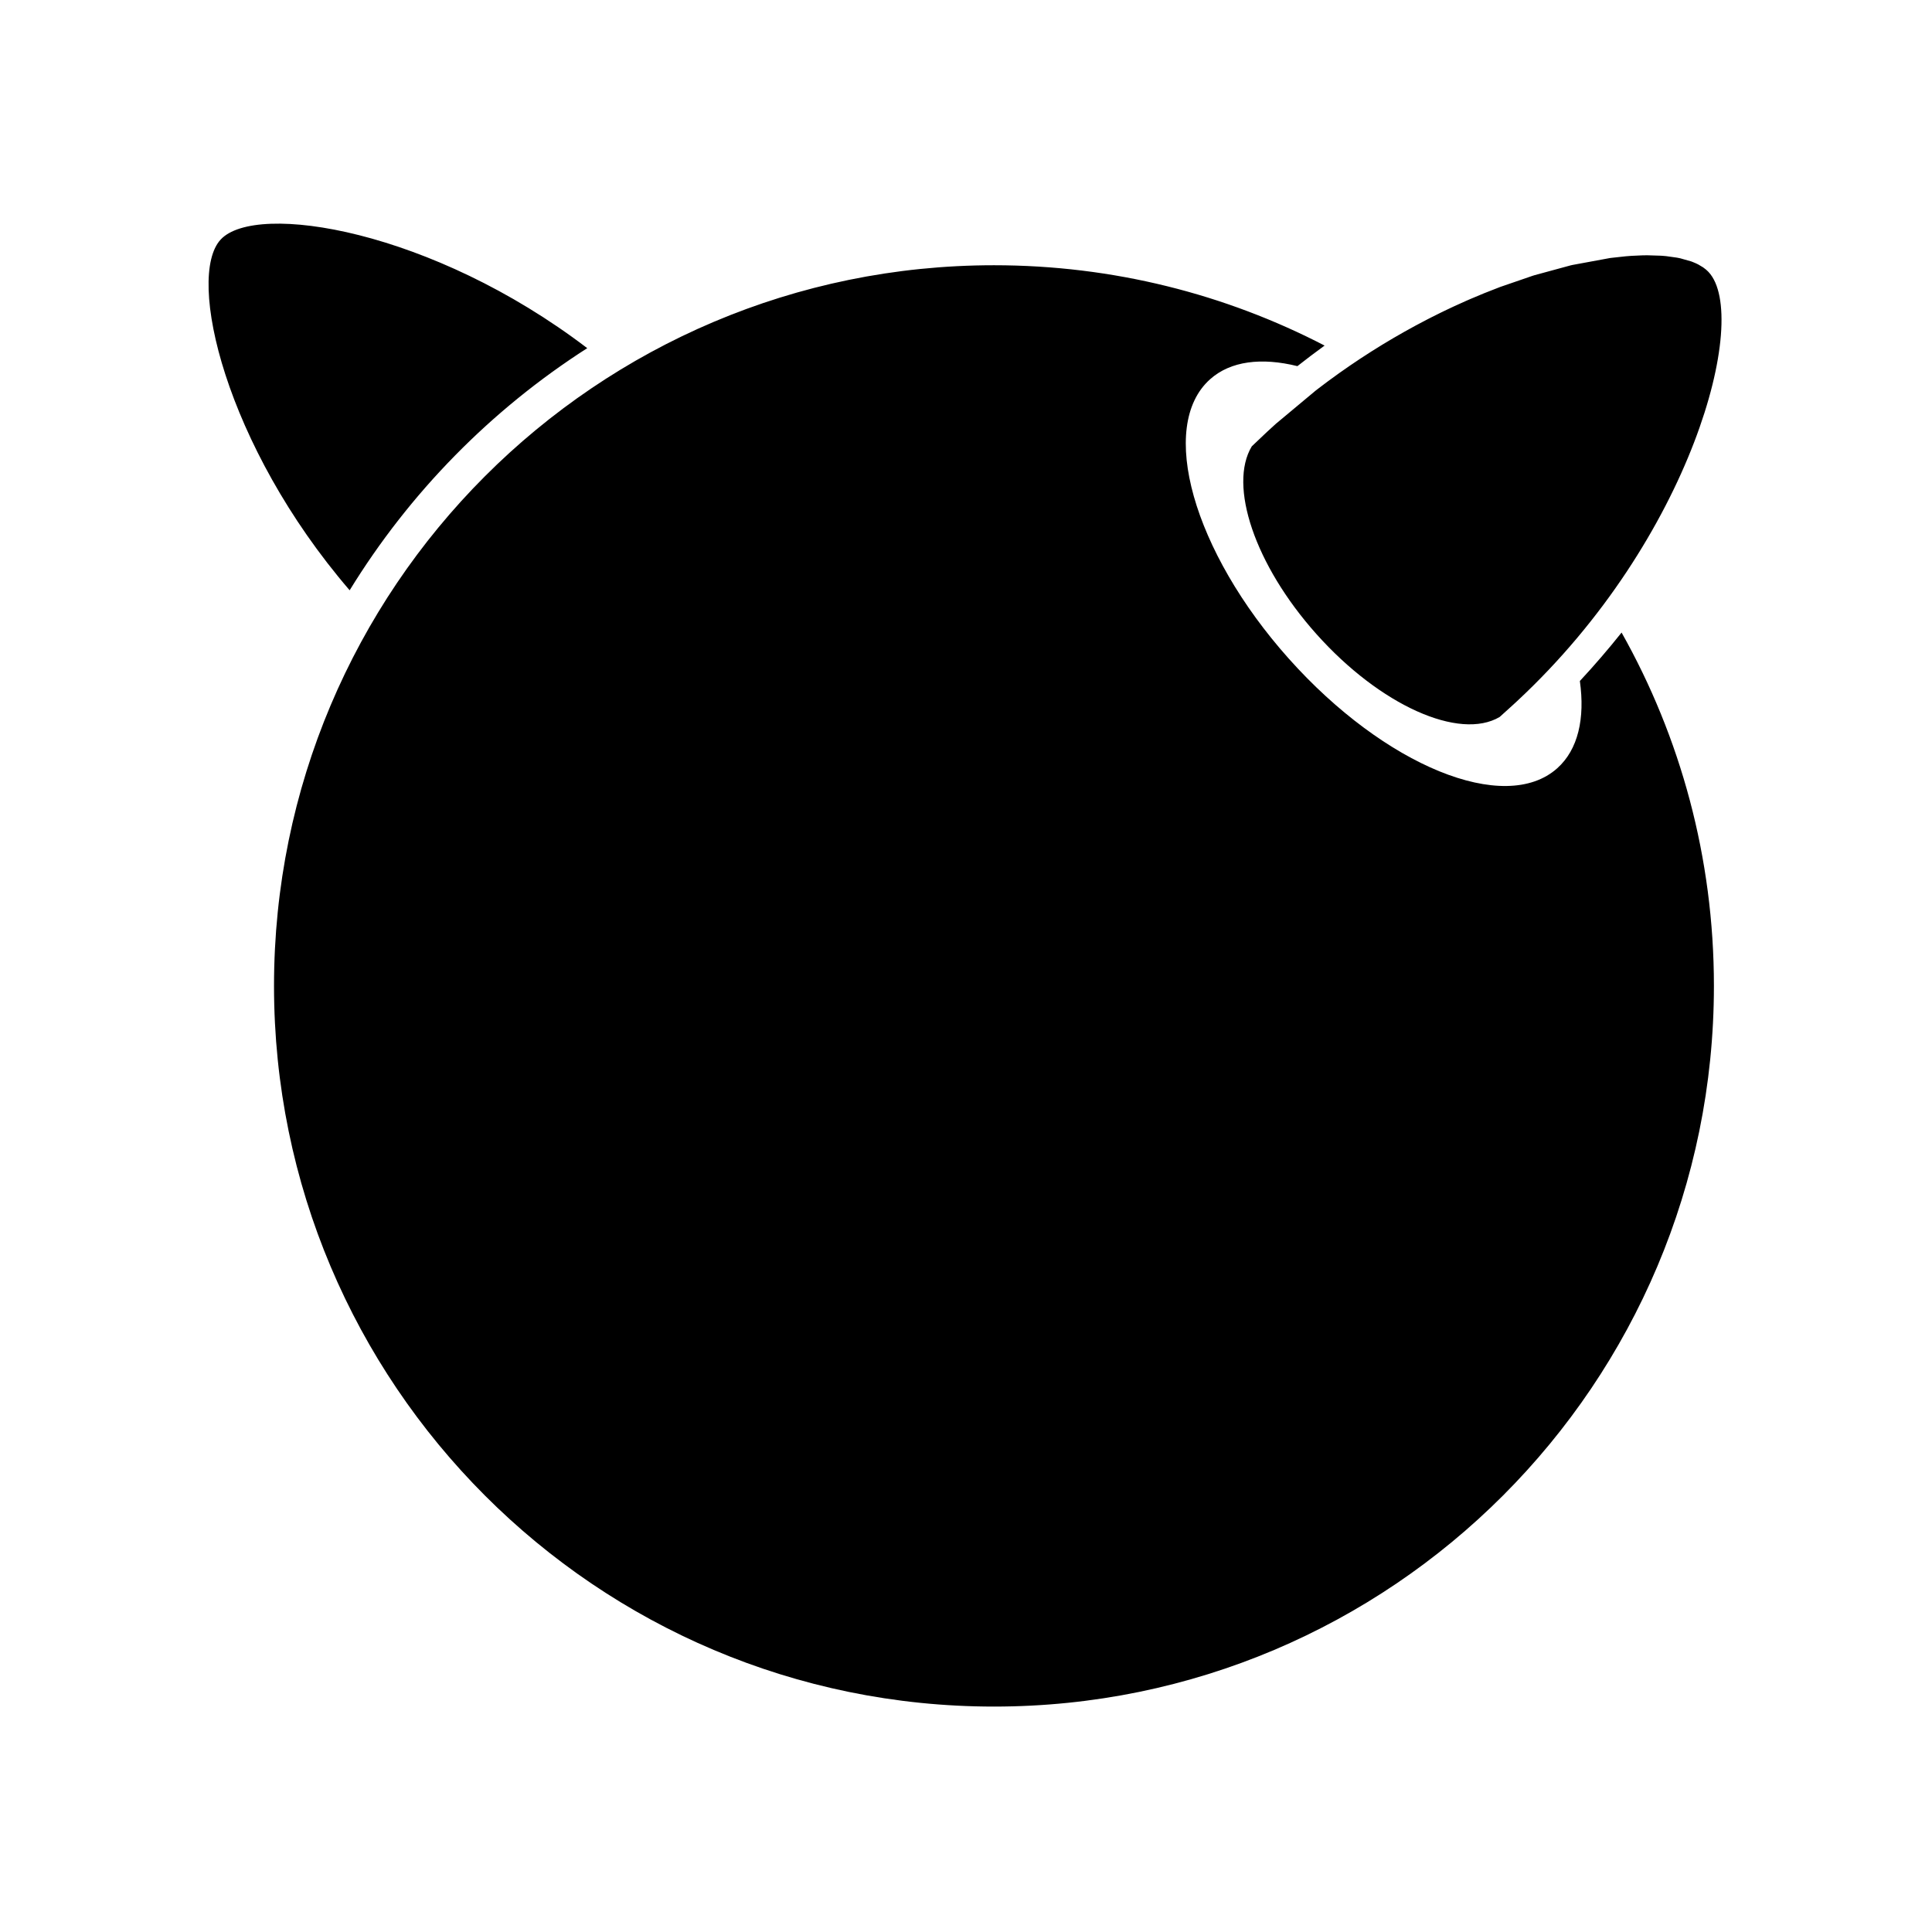 <?xml version="1.0" encoding="UTF-8"?>
<svg width="560px" height="560px" viewBox="0 0 560 560" version="1.1" xmlns="http://www.w3.org/2000/svg" xmlns:xlink="http://www.w3.org/1999/xlink">
    <!-- Generator: sketchtool 40.3 (33839) - http://www.bohemiancoding.com/sketch -->
    <title>freebsd</title>
    <desc>Created with sketchtool.</desc>
    <defs></defs>
    <g id="Page-1" stroke="none" stroke-width="1" fill="none" fill-rule="evenodd">
        <g id="freebsd" fill="#000000">
            <g id="Group" transform="translate(60, 64)">
                <path d="M410.023,119.35 C427.065,149.613 436.787,184.555 436.787,221.771 C436.787,337.137 343.357,430.659 228.106,430.659 C112.854,430.659 19.424,337.137 19.424,221.771 C19.424,106.404 112.854,12.882 228.106,12.882 C262.656,12.882 295.246,21.287 323.944,36.166 C321.302,38.08 318.672,40.066 316.06,42.126 C305.673,39.559 296.696,40.612 290.741,45.938 C275.551,59.525 285.767,95.776 313.558,126.908 C341.349,158.039 376.191,172.262 391.381,158.676 C397.434,153.261 399.453,144.246 397.932,133.391 C402.212,128.788 406.241,124.095 410.023,119.35 L410.023,119.35 Z M374.679,143.821 C363.042,150.687 340.084,140.525 321.548,119.761 C303.647,99.707 296.024,76.66 302.838,65.371 C304.288,63.967 305.761,62.569 307.256,61.179 C307.511,60.942 309.805,58.85 309.805,58.85 L321.33,49.232 L321.343,49.222 L321.946,48.757 L321.958,48.748 L324.417,46.886 L325.036,46.426 L325.039,46.424 C333.287,40.323 341.699,35.038 350.022,30.533 L350.058,30.513 L350.618,30.212 L353.65,28.615 L353.814,28.53 L354.262,28.3 L354.439,28.21 L354.875,27.988 L355.063,27.893 L357.331,26.761 L357.553,26.652 L357.946,26.461 L358.174,26.35 L358.56,26.163 L358.794,26.05 L360.651,25.168 L361.016,24.997 L361.269,24.88 L361.629,24.713 L364.957,23.21 L365.295,23.062 L365.568,22.942 L365.904,22.797 L366.179,22.677 C366.179,22.677 368.813,21.553 370.14,21.016 C371.546,20.447 373.819,19.573 374.616,19.262 C374.716,19.223 374.817,19.183 374.919,19.148 C376.52,18.595 382.623,16.494 384.222,15.945 C384.317,15.912 384.416,15.884 384.511,15.855 C384.604,15.826 384.696,15.794 384.79,15.768 C386.578,15.28 393.45,13.41 395.237,12.925 C395.327,12.901 395.422,12.882 395.51,12.862 C395.595,12.842 395.68,12.819 395.766,12.803 C397.613,12.46 404.747,11.144 406.589,10.806 C406.665,10.792 406.743,10.785 406.819,10.775 C406.898,10.765 406.982,10.752 407.063,10.743 C407.794,10.662 410.479,10.369 411.205,10.29 C411.278,10.283 411.35,10.278 411.422,10.272 C411.497,10.266 411.577,10.259 411.651,10.253 C411.723,10.247 411.795,10.241 411.867,10.236 C411.941,10.23 412.02,10.224 412.094,10.218 C412.165,10.213 412.237,10.207 412.308,10.202 C412.382,10.197 412.461,10.191 412.534,10.186 C412.605,10.181 412.676,10.176 412.747,10.171 C412.819,10.166 412.896,10.16 412.97,10.156 C413.503,10.131 415.412,10.043 415.941,10.019 C416.008,10.016 416.075,10.016 416.142,10.014 C416.211,10.013 416.284,10.011 416.352,10.01 C416.419,10.009 416.486,10.007 416.552,10.006 C416.62,10.005 416.693,10.004 416.761,10.003 C416.827,10.002 416.893,10.001 416.959,10.001 C417.027,10 417.099,9.999 417.166,9.999 C417.231,9.998 417.297,9.998 417.363,9.998 C417.43,9.997 417.499,9.995 417.568,9.997 C418.241,10.017 420.731,10.094 421.4,10.116 C421.459,10.118 421.519,10.124 421.579,10.129 C421.639,10.133 421.703,10.138 421.764,10.142 C421.823,10.146 421.882,10.151 421.941,10.155 C422.001,10.16 422.064,10.165 422.124,10.17 C422.183,10.175 422.241,10.18 422.3,10.185 C422.359,10.19 422.422,10.195 422.481,10.201 C422.539,10.206 422.597,10.211 422.655,10.216 C422.714,10.222 422.776,10.228 422.834,10.234 C422.892,10.239 422.949,10.243 423.006,10.251 C423.534,10.323 425.476,10.595 426.002,10.67 C426.055,10.677 426.109,10.69 426.162,10.699 C426.213,10.709 426.264,10.719 426.315,10.728 C426.367,10.738 426.422,10.749 426.473,10.759 C426.524,10.769 426.575,10.779 426.625,10.79 C426.676,10.8 426.73,10.811 426.781,10.822 C426.831,10.832 426.881,10.843 426.931,10.853 C426.982,10.864 427.034,10.873 427.085,10.887 C427.623,11.038 429.627,11.606 430.161,11.759 C430.204,11.772 430.245,11.789 430.286,11.805 C430.329,11.82 430.373,11.837 430.416,11.853 C430.457,11.868 430.498,11.883 430.539,11.899 C430.702,11.966 431.231,12.184 431.392,12.252 C431.43,12.268 431.468,12.285 431.506,12.303 C431.545,12.32 431.587,12.34 431.625,12.357 C431.663,12.375 431.7,12.391 431.737,12.409 C431.831,12.455 432.093,12.583 432.186,12.63 C432.224,12.649 432.262,12.667 432.299,12.688 C432.537,12.829 433.38,13.333 433.616,13.475 C433.65,13.496 433.683,13.52 433.714,13.544 C433.849,13.646 434.293,13.985 434.424,14.086 C434.45,14.106 434.475,14.128 434.5,14.149 C434.528,14.173 434.561,14.201 434.591,14.228 C434.694,14.325 435.01,14.621 435.122,14.73 C435.172,14.778 435.266,14.881 435.266,14.881 C447.34,27.894 430.394,92.126 379.702,139.256 L379.145,139.772 L378.591,140.283 L378.59,140.284 C377.291,141.48 375.987,142.659 374.679,143.821 L374.679,143.821 Z M41.347,107.097 C5.291,65.18 -6.133,16.314 3.964,5.432 C14.229,-5.63 65.245,2.617 110.217,36.916 C82.307,54.787 58.712,78.819 41.347,107.097 L41.347,107.097 Z" id="Shape"></path>
            </g>
        </g>
    </g>
</svg>